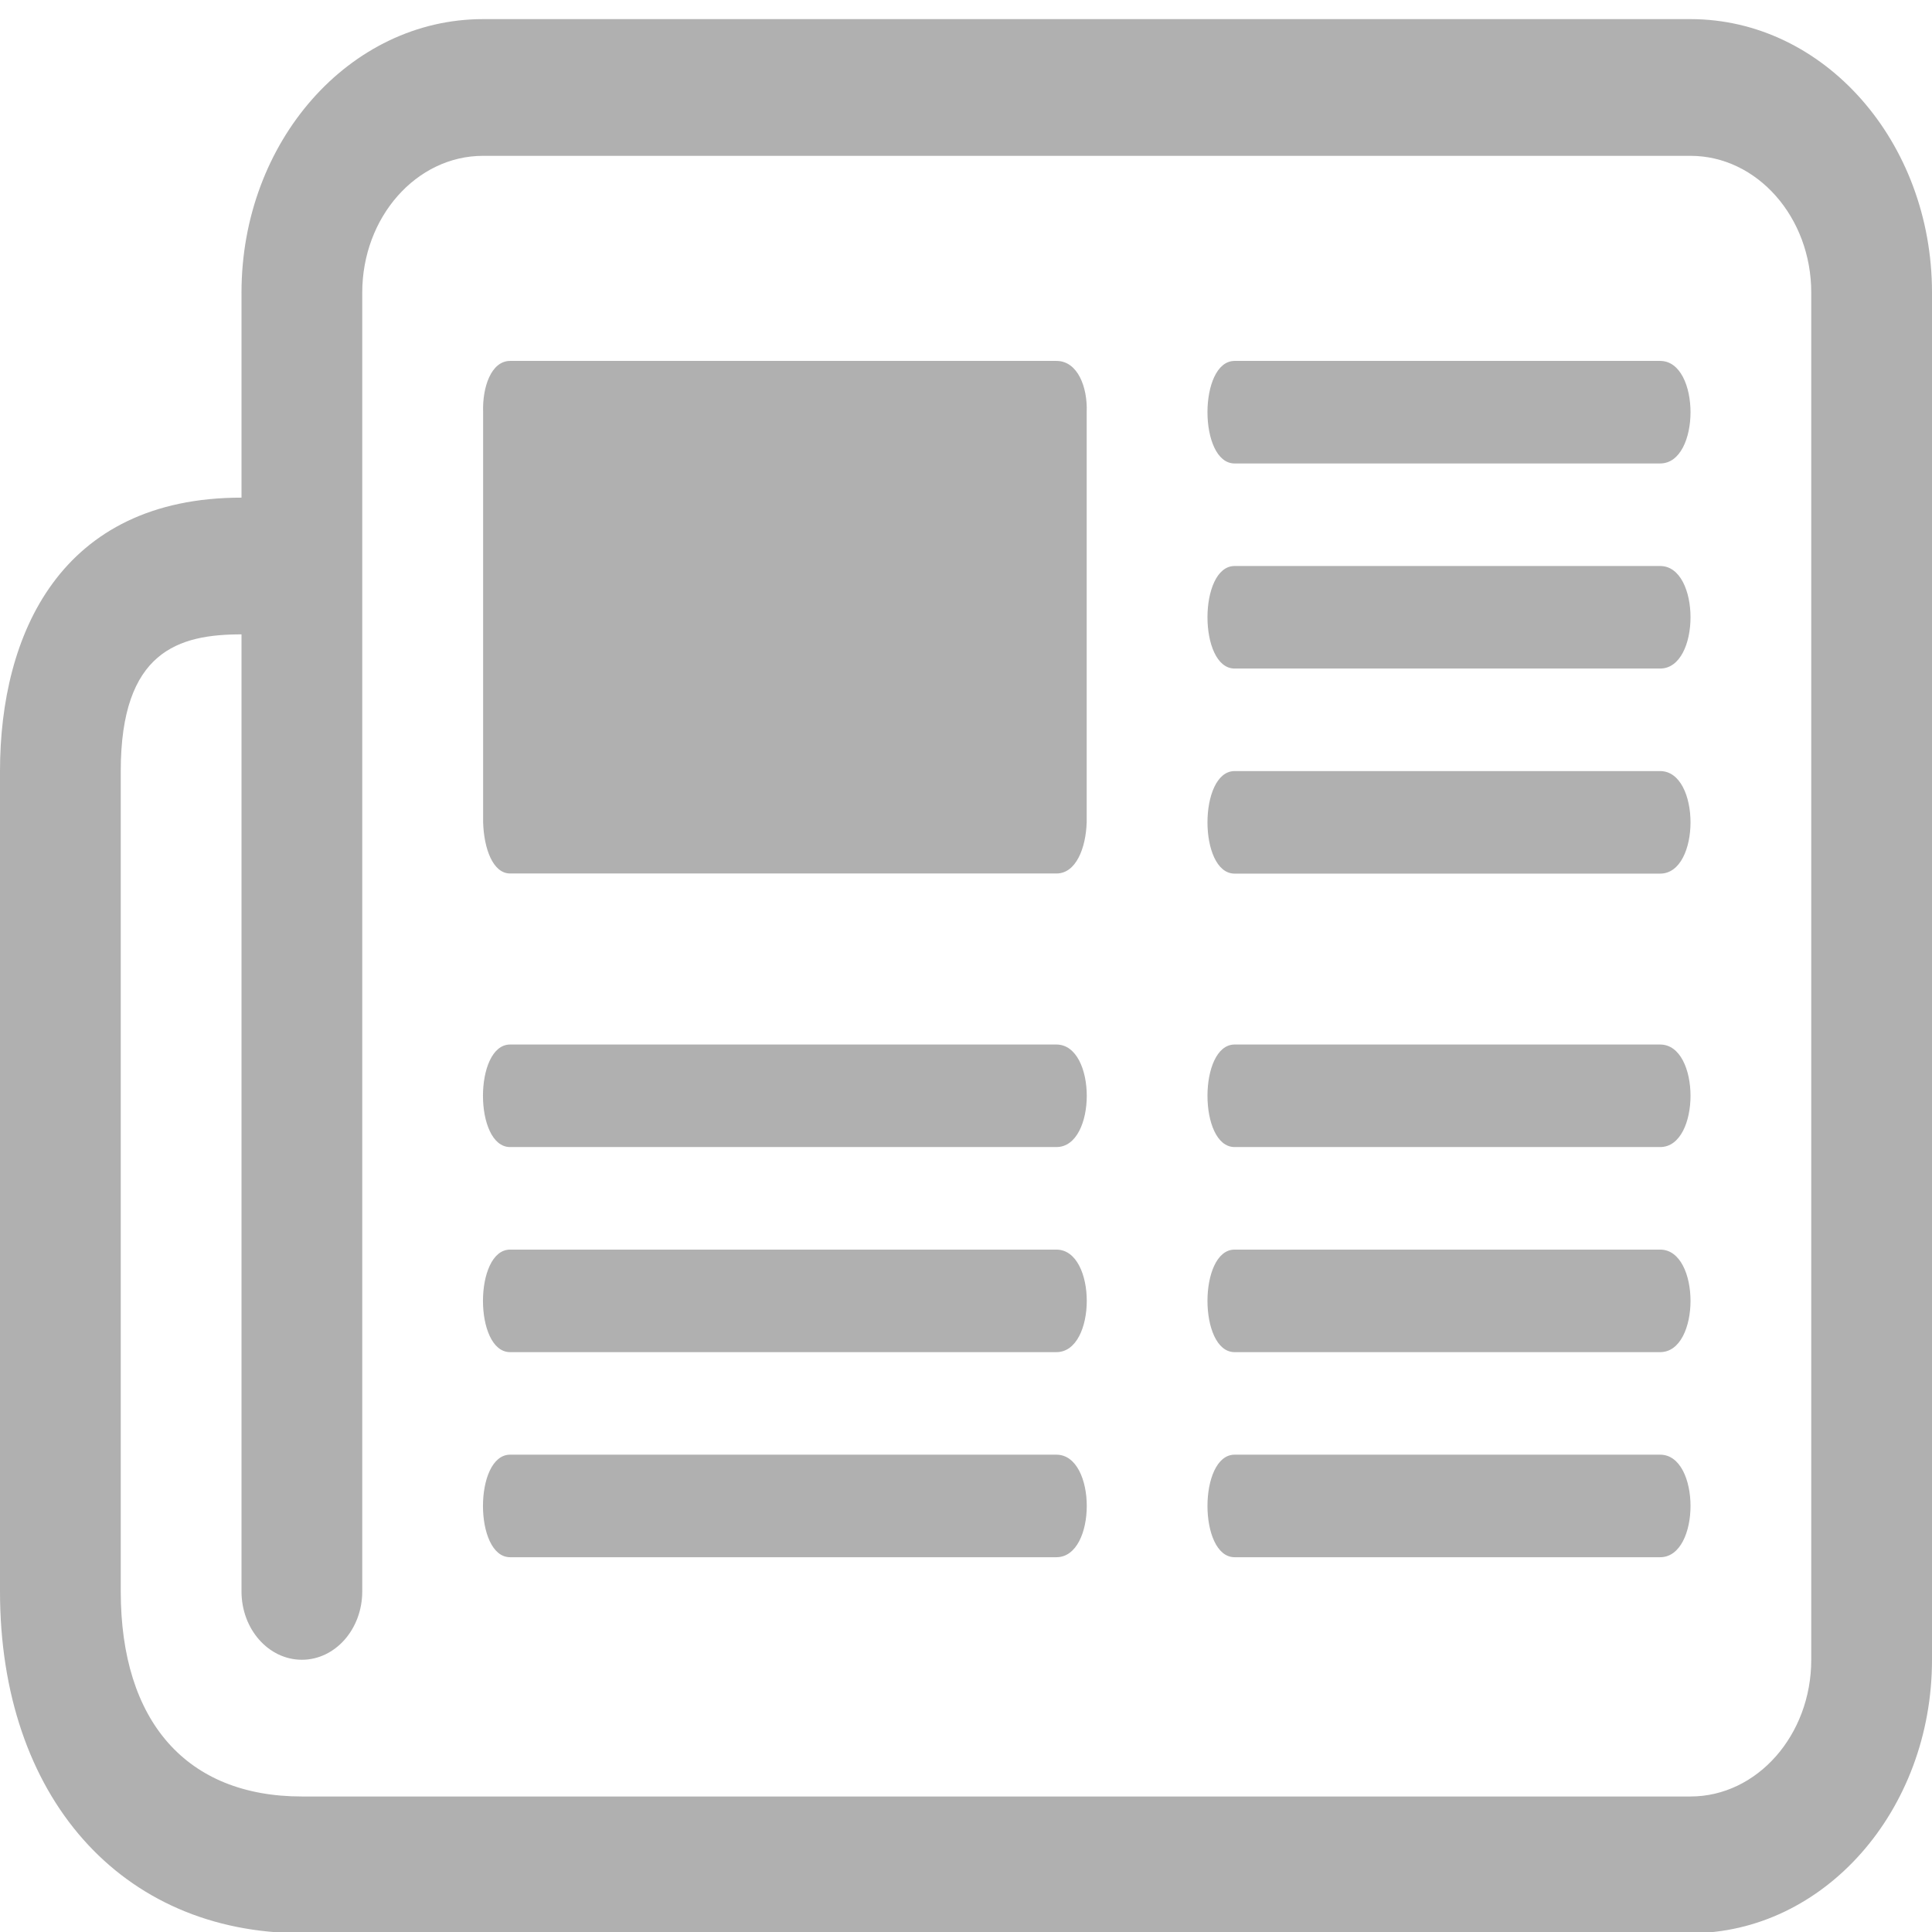 <?xml version="1.0" encoding="UTF-8" standalone="no"?>
<svg
   xmlns:dc="http://purl.org/dc/elements/1.1/"
   xmlns:cc="http://creativecommons.org/ns#"
   xmlns:rdf="http://www.w3.org/1999/02/22-rdf-syntax-ns#"
   xmlns:svg="http://www.w3.org/2000/svg"
   xmlns="http://www.w3.org/2000/svg"
   xmlns:sodipodi="http://sodipodi.sourceforge.net/DTD/sodipodi-0.dtd"
   xmlns:inkscape="http://www.inkscape.org/namespaces/inkscape"
   height="512px"
   id="Layer_1"
   style="enable-background:new 0 0 512 512;"
   version="1.1"
   viewBox="0 0 512 512"
   width="512px"
   x="0px"
   xml:space="preserve"
   y="0px"
   inkscape:version="0.48.4 r9939"
   sodipodi:docname="Forum.svg"
   inkscape:export-filename="U:\Development\Repositories\Main\branches\kevin\WebApp\Resources\Images\nav\20\Forum.png"
   inkscape:export-xdpi="3.5799999"
   inkscape:export-ydpi="3.5799999"><defs
     id="defs11" /><sodipodi:namedview
     pagecolor="#ffffff"
     bordercolor="#666666"
     borderopacity="1"
     objecttolerance="10"
     gridtolerance="10"
     guidetolerance="10"
     inkscape:pageopacity="0"
     inkscape:pageshadow="2"
     inkscape:window-width="1920"
     inkscape:window-height="996"
     id="namedview9"
     showgrid="false"
     inkscape:zoom="0.55695719"
     inkscape:cx="-121.91007"
     inkscape:cy="-36.010724"
     inkscape:window-x="-8"
     inkscape:window-y="307"
     inkscape:window-maximized="1"
     inkscape:current-layer="g3" /><g
     id="g3"><rect
       height="512"
       style="fill:none;"
       width="512"
       id="rect5" /><path
       d="M 448,5.068 H 128 c -35.344,0 -64,32.446 -64,72.464 v 54.348 c -48,0 -64,36.232 -64,72.464 v 217.393 c 0,54.348 32,90.58 80,90.58 h 368 c 35.344,0 64,-32.446 64,-72.464 V 77.532 C 512,37.514 483.344,5.068 448,5.068 z M 480,439.854 c 0,19.974 -14.359,36.232 -32,36.232 H 80 c -30.508,0 -48,-19.814 -48,-54.348 V 204.345 c 0,-31.845 15.383,-36.232 32,-36.232 v 253.625 c 0,10.014 7.164,18.116 16,18.116 8.836,0 16,-8.102 16,-18.116 V 77.532 c 0,-19.974 14.352,-36.232 32,-36.232 h 320 c 17.641,0 32,16.258 32,36.232 V 439.854 z M 439.953,149.997 H 327.188 c -9.594,0 -9.594,27.174 0,27.174 h 112.766 c 10.734,0 10.734,-27.174 -0.001,-27.174 z m 0,54.348 H 327.188 c -9.594,0 -9.594,27.174 0,27.174 h 112.766 c 10.734,0 10.734,-27.174 -0.001,-27.174 z m 0,-108.697 H 327.188 c -9.594,0 -9.594,27.174 0,27.174 h 112.766 c 10.734,0 10.734,-27.174 -0.001,-27.174 z m 0,181.161 H 327.188 c -9.594,0 -9.594,27.174 0,27.174 h 112.766 c 10.734,0 10.734,-27.174 -0.001,-27.174 z m 0,54.348 H 327.188 c -9.594,0 -9.594,27.174 0,27.174 h 112.766 c 10.734,0 10.734,-27.174 -0.001,-27.174 z m -160,-54.348 H 135.188 c -9.594,0 -9.594,27.174 0,27.174 h 144.766 c 10.734,0 10.734,-27.174 -0.001,-27.174 z m 0,54.348 H 135.188 c -9.594,0 -9.594,27.174 0,27.174 h 144.766 c 10.734,0 10.734,-27.174 -0.001,-27.174 z m 160,54.348 H 327.188 c -9.594,0 -9.594,27.174 0,27.174 h 112.766 c 10.734,0 10.734,-27.174 -0.001,-27.174 z m -160,0 H 135.188 c -9.594,0 -9.594,27.174 0,27.174 h 144.766 c 10.734,0 10.734,-27.174 -0.001,-27.174 z M 135.188,231.484 h 144.797 c 5.125,0 7.781,-6.634 8,-13.587 V 109.235 c 0.266,-6.634 -2.391,-13.587 -8,-13.587 H 135.188 c -5.016,0 -7.383,6.953 -7.156,13.587 v 108.661 c 0.202,6.952 2.577,13.587 7.156,13.587 z"
       style="fill:#ababab;fill-opacity:0.941"
       id="path7"
       inkscape:connector-curvature="0" /></g></svg>